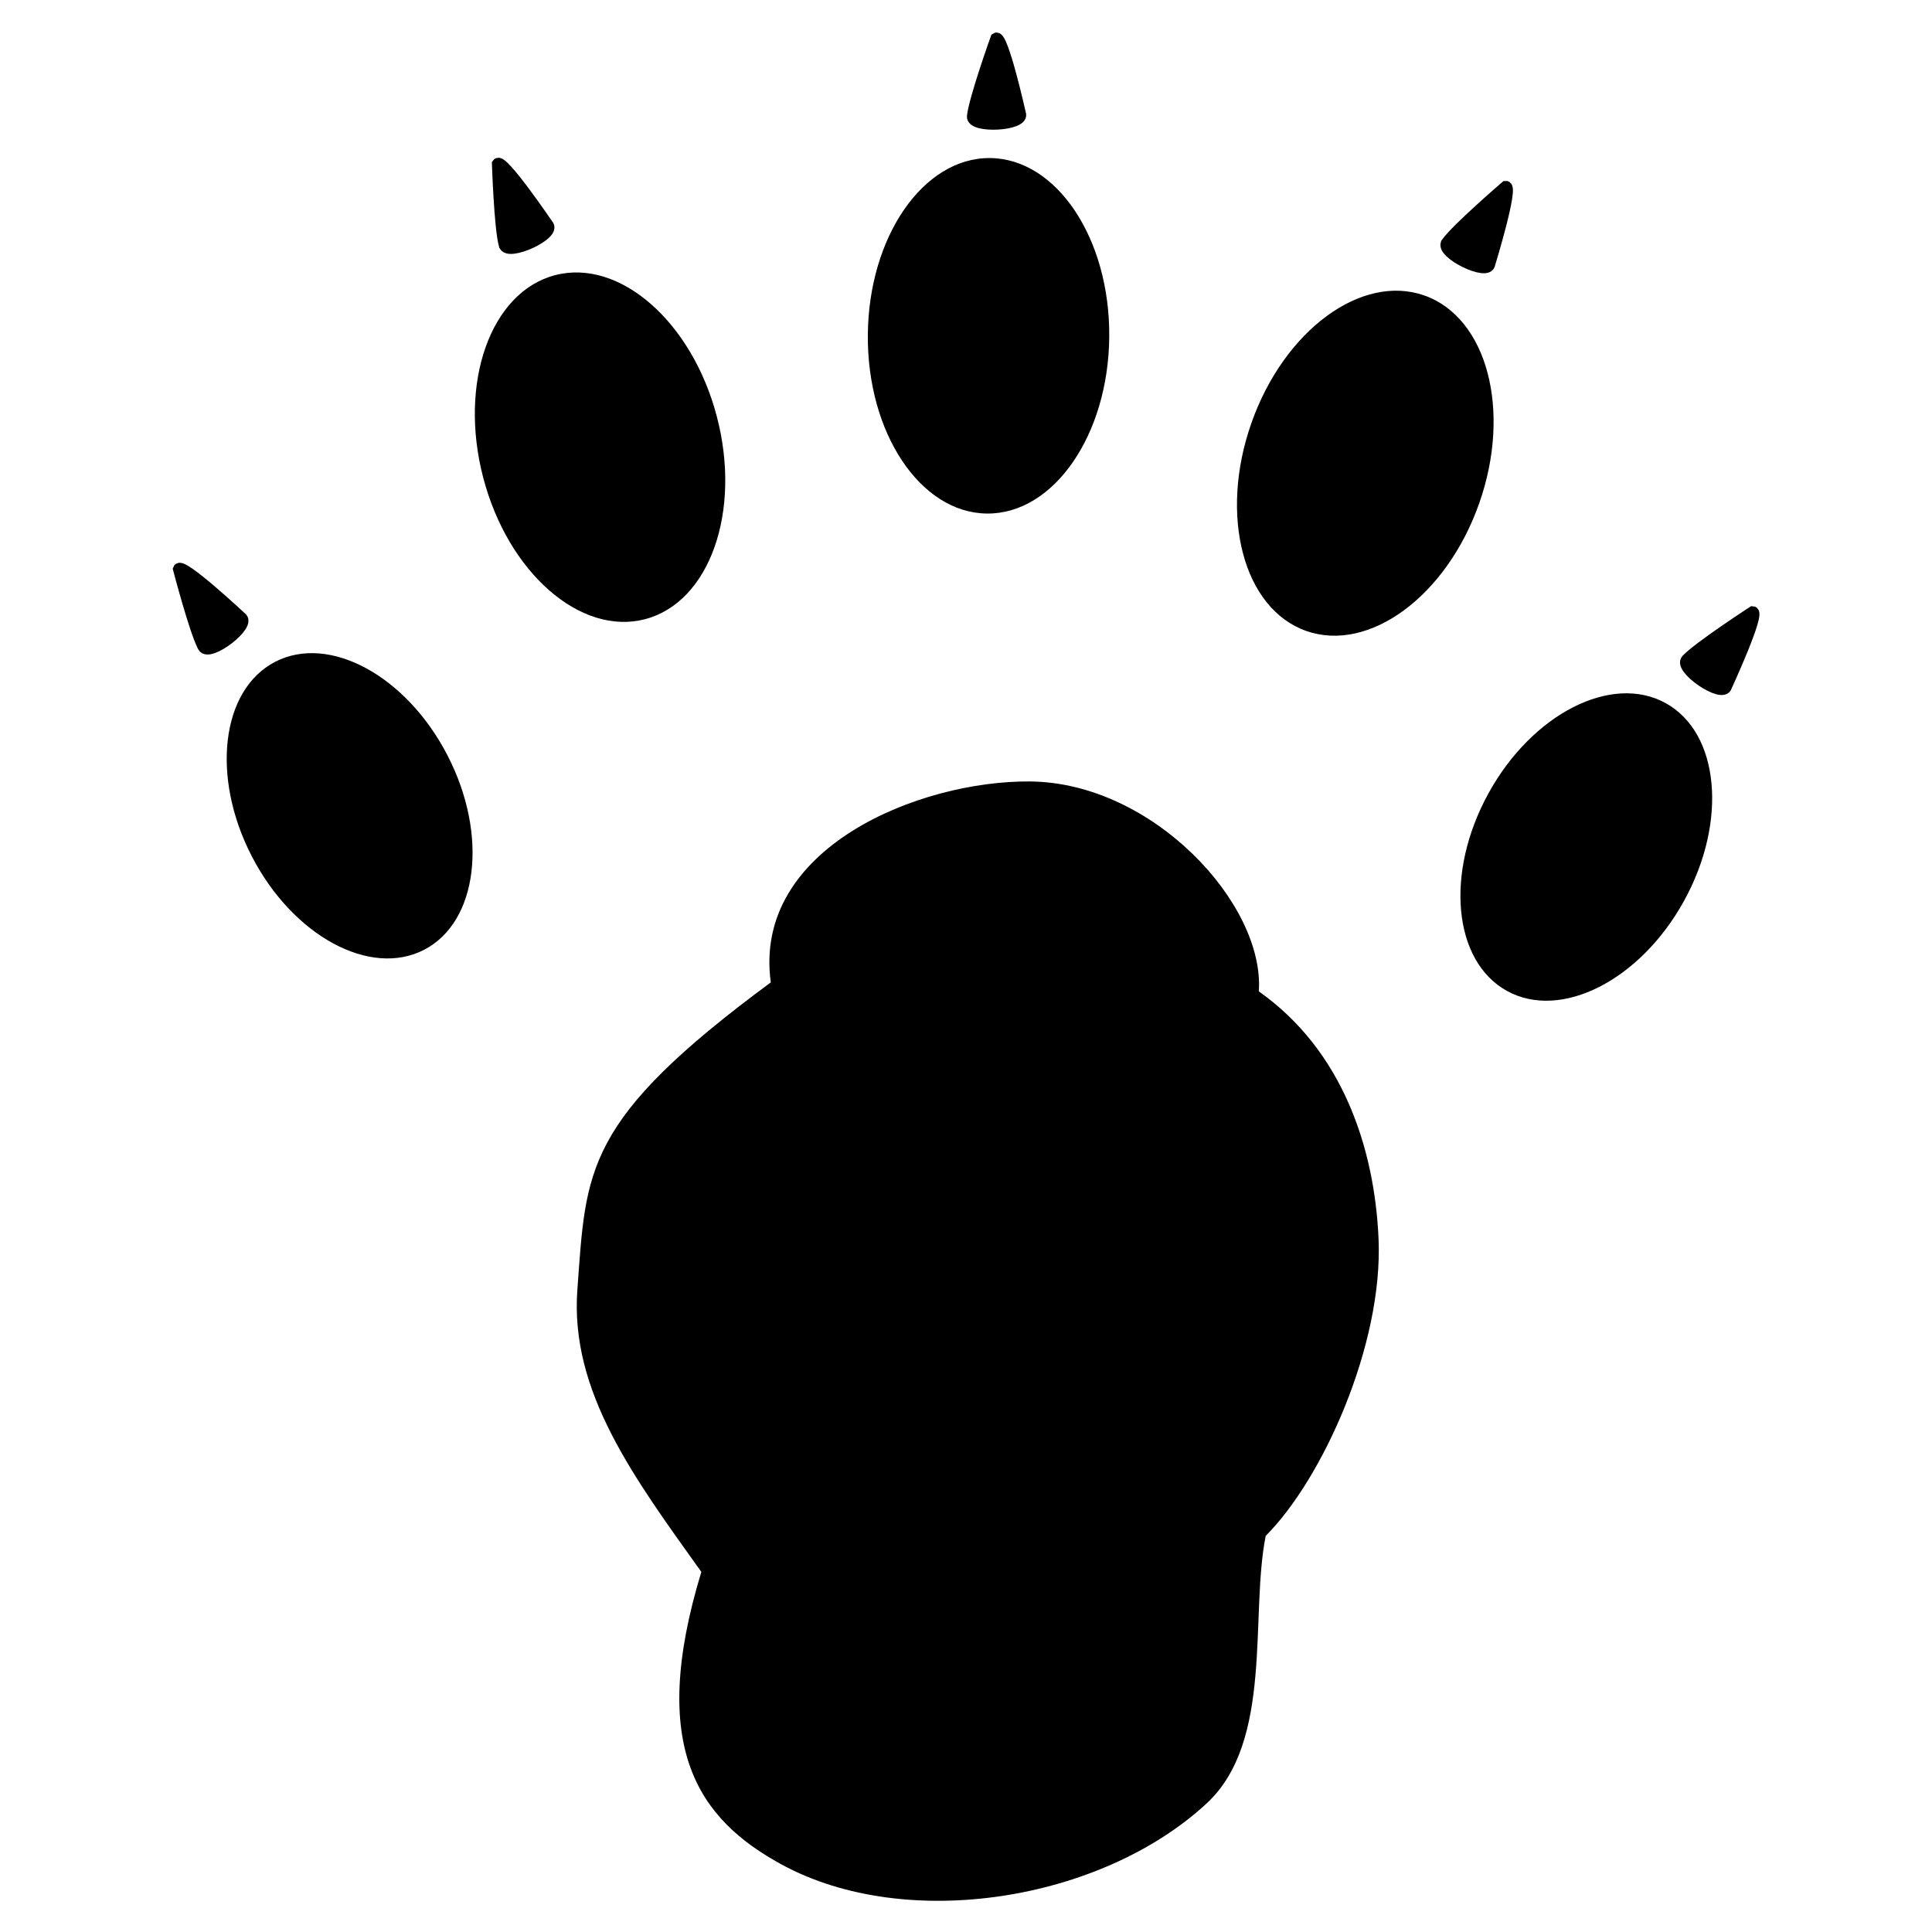 <?xml version="1.0" encoding="UTF-8" standalone="no"?>
<!-- Generator: Adobe Illustrator 16.0.0, SVG Export Plug-In . SVG Version: 6.00 Build 0)  -->

<svg
   xmlns:dc="http://purl.org/dc/elements/1.1/"
   xmlns:cc="http://creativecommons.org/ns#"
   xmlns:rdf="http://www.w3.org/1999/02/22-rdf-syntax-ns#"
   xmlns:svg="http://www.w3.org/2000/svg"
   xmlns="http://www.w3.org/2000/svg"
   xmlns:sodipodi="http://sodipodi.sourceforge.net/DTD/sodipodi-0.dtd"
   xmlns:inkscape="http://www.inkscape.org/namespaces/inkscape"
   version="1.1"
   id="svg2"
   inkscape:output_extension="org.inkscape.output.svg.inkscape"
   sodipodi:docname="otter.svg"
   inkscape:version="0.91 r13725"
   sodipodi:version="0.32"
   x="0px"
   y="0px"
   width="580px"
   height="580px"
   viewBox="0 0 580 580"
   enable-background="new 0 0 580 580"
   xml:space="preserve"><sodipodi:namedview
     showgrid="false"
     inkscape:cy="207.90613"
     inkscape:cx="-20.783078"
     inkscape:zoom="0.46083856"
     pagecolor="#ffffff"
     bordercolor="#666666"
     guidetolerance="10.0"
     objecttolerance="10.0"
     gridtolerance="10.0"
     borderopacity="1.0"
     id="base"
     inkscape:current-layer="svg2"
     inkscape:window-y="-8"
     inkscape:window-x="-8"
     inkscape:pageopacity="0.0"
     inkscape:pageshadow="2"
     inkscape:window-height="705"
     inkscape:window-width="1366"
     inkscape:window-maximized="1" /><defs
     id="defs4"><inkscape:perspective
       inkscape:vp_z="580 : 290 : 1"
       inkscape:vp_y="0 : 1000 : 0"
       inkscape:vp_x="0 : 290 : 1"
       sodipodi:type="inkscape:persp3d"
       id="perspective3653"
       inkscape:persp3d-origin="290 : 193.33333 : 1" /></defs><g
     id="g4405"
     transform="matrix(-1.722,-0.144,-0.144,1.722,346.918,-280.264)"><ellipse
       inkscape:transform-center-y="-0.53741534"
       inkscape:transform-center-x="1.7370492"
       transform="matrix(-0.847,-0.532,-0.532,0.847,0,0)"
       ry="28.157"
       rx="19.122"
       cy="204.016"
       cx="-263.15"
       id="path4213-9"
       style="opacity:1;fill:#000000;fill-opacity:1;stroke:none;stroke-width:2.934;stroke-linecap:butt;stroke-linejoin:round;stroke-miterlimit:4;stroke-dasharray:none;stroke-opacity:1" /><path
       sodipodi:nodetypes="scacascscs"
       inkscape:connector-curvature="0"
       id="path4242"
       d="m -3.141,298.731 c -21.237,-1.567 -42.371,17.809 -42.599,33.034 -15.284,8.977 -22.293,25.321 -24.312,41.114 -2.333,18.25 6.212,42.374 15.237,53.05 1.606,13.969 -4.353,35.419 6.323,47.139 16.755,18.393 50.06,26.755 72.734,16.762 15.062,-6.638 24.841,-18.337 18.128,-49.491 13.089,-15.404 25.382,-29.332 25.55,-47.082 0.198,-20.906 1.438,-29.29 -29.039,-55.985 5.148,-23.009 -22.833,-37.127 -42.022,-38.543 z"
       style="fill:#000000;fill-rule:evenodd;stroke:none;stroke-width:6.908px;stroke-linecap:butt;stroke-linejoin:miter;stroke-opacity:1" /><ellipse
       inkscape:transform-center-y="-0.15705565"
       inkscape:transform-center-x="1.9883049"
       transform="matrix(-0.943,-0.333,-0.333,0.943,0,0)"
       ry="30.886"
       rx="20.975"
       cy="207.602"
       cx="-154.105"
       id="path4213-9-3"
       style="opacity:1;fill:#000000;fill-opacity:1;stroke:none;stroke-width:2.934;stroke-linecap:butt;stroke-linejoin:round;stroke-miterlimit:4;stroke-dasharray:none;stroke-opacity:1" /><ellipse
       inkscape:transform-center-y="0.36689542"
       inkscape:transform-center-x="1.9604731"
       transform="matrix(-0.997,-0.075,-0.075,0.997,0,0)"
       ry="30.886"
       rx="20.975"
       cy="220.802"
       cx="-27.186"
       id="path4213-9-3-5"
       style="opacity:1;fill:#000000;fill-opacity:1;stroke:none;stroke-width:2.934;stroke-linecap:butt;stroke-linejoin:round;stroke-miterlimit:4;stroke-dasharray:none;stroke-opacity:1" /><ellipse
       inkscape:transform-center-y="0.98270153"
       inkscape:transform-center-x="1.7356298"
       transform="matrix(-0.968,0.252,0.252,0.968,0,0)"
       ry="30.886"
       rx="20.975"
       cy="216.782"
       cx="114.829"
       id="path4213-9-3-5-8"
       style="opacity:1;fill:#000000;fill-opacity:1;stroke:none;stroke-width:2.934;stroke-linecap:butt;stroke-linejoin:round;stroke-miterlimit:4;stroke-dasharray:none;stroke-opacity:1" /><ellipse
       inkscape:transform-center-y="1.1596371"
       inkscape:transform-center-x="1.433122"
       transform="matrix(-0.913,0.408,0.408,0.913,0,0)"
       ry="28.548"
       rx="19.387"
       cy="234.805"
       cx="214.835"
       id="path4213-9-3-5-8-3"
       style="opacity:1;fill:#000000;fill-opacity:1;stroke:none;stroke-width:2.934;stroke-linecap:butt;stroke-linejoin:round;stroke-miterlimit:4;stroke-dasharray:none;stroke-opacity:1" /><g
       style="fill:#000000"
       transform="matrix(0.394,0,0,0.394,217.847,532.818)"
       id="g3395"><path
         style="fill:#000000;fill-rule:evenodd;stroke:#000000;stroke-width:4.901px;stroke-linecap:butt;stroke-linejoin:miter;stroke-opacity:1"
         d="m -192.486,-622.913 c -2.974,4.561 -20.764,-11.617 -15.564,-14.321 0,0 28.3,-22.353 29.251,-18.954 0,0 -9.428,26.743 -13.686,33.274 z"
         id="path4328-2-81-9"
         inkscape:connector-curvature="0"
         sodipodi:nodetypes="ssss" /></g><g
       style="fill:#000000"
       transform="matrix(0.384,-0.087,0.087,0.384,223.798,435.923)"
       id="g3395-9"><path
         style="fill:#000000;fill-rule:evenodd;stroke:#000000;stroke-width:4.901px;stroke-linecap:butt;stroke-linejoin:miter;stroke-opacity:1"
         d="m -192.486,-622.913 c -2.974,4.561 -20.764,-11.617 -15.564,-14.321 0,0 28.3,-22.353 29.251,-18.954 0,0 -9.428,26.743 -13.686,33.274 z"
         id="path4328-2-81-9-6"
         inkscape:connector-curvature="0"
         sodipodi:nodetypes="ssss" /></g><g
       style="fill:#000000"
       inkscape:transform-center-y="1.5330447"
       inkscape:transform-center-x="-9.9606343"
       transform="matrix(0.325,-0.222,0.222,0.325,217.345,344.13)"
       id="g3395-9-4"><path
         style="fill:#000000;fill-rule:evenodd;stroke:#000000;stroke-width:4.901px;stroke-linecap:butt;stroke-linejoin:miter;stroke-opacity:1"
         d="m -192.486,-622.913 c -2.974,4.561 -20.764,-11.617 -15.564,-14.321 0,0 28.3,-22.353 29.251,-18.954 0,0 -9.428,26.743 -13.686,33.274 z"
         id="path4328-2-81-9-6-5"
         inkscape:connector-curvature="0"
         sodipodi:nodetypes="ssss" /></g><g
       style="fill:#000000"
       inkscape:transform-center-y="-3.492317"
       inkscape:transform-center-x="-11.370294"
       transform="matrix(0.173,-0.354,0.354,0.173,186.388,239.059)"
       id="g3395-9-4-6"><path
         style="fill:#000000;fill-rule:evenodd;stroke:#000000;stroke-width:4.901px;stroke-linecap:butt;stroke-linejoin:miter;stroke-opacity:1"
         d="m -192.486,-622.913 c -2.974,4.561 -20.764,-11.617 -15.564,-14.321 0,0 28.3,-22.353 29.251,-18.954 0,0 -9.428,26.743 -13.686,33.274 z"
         id="path4328-2-81-9-6-5-7"
         inkscape:connector-curvature="0"
         sodipodi:nodetypes="ssss" /></g><g
       style="fill:#000000"
       inkscape:transform-center-y="-4.5530092"
       inkscape:transform-center-x="-10.620027"
       transform="matrix(0.124,-0.374,0.374,0.124,141.84,273.39)"
       id="g3395-9-4-6-2"><path
         style="fill:#000000;fill-rule:evenodd;stroke:#000000;stroke-width:4.901px;stroke-linecap:butt;stroke-linejoin:miter;stroke-opacity:1"
         d="m -192.486,-622.913 c -2.974,4.561 -20.764,-11.617 -15.564,-14.321 0,0 28.3,-22.353 29.251,-18.954 0,0 -9.428,26.743 -13.686,33.274 z"
         id="path4328-2-81-9-6-5-7-5"
         inkscape:connector-curvature="0"
         sodipodi:nodetypes="ssss" /></g></g></svg>